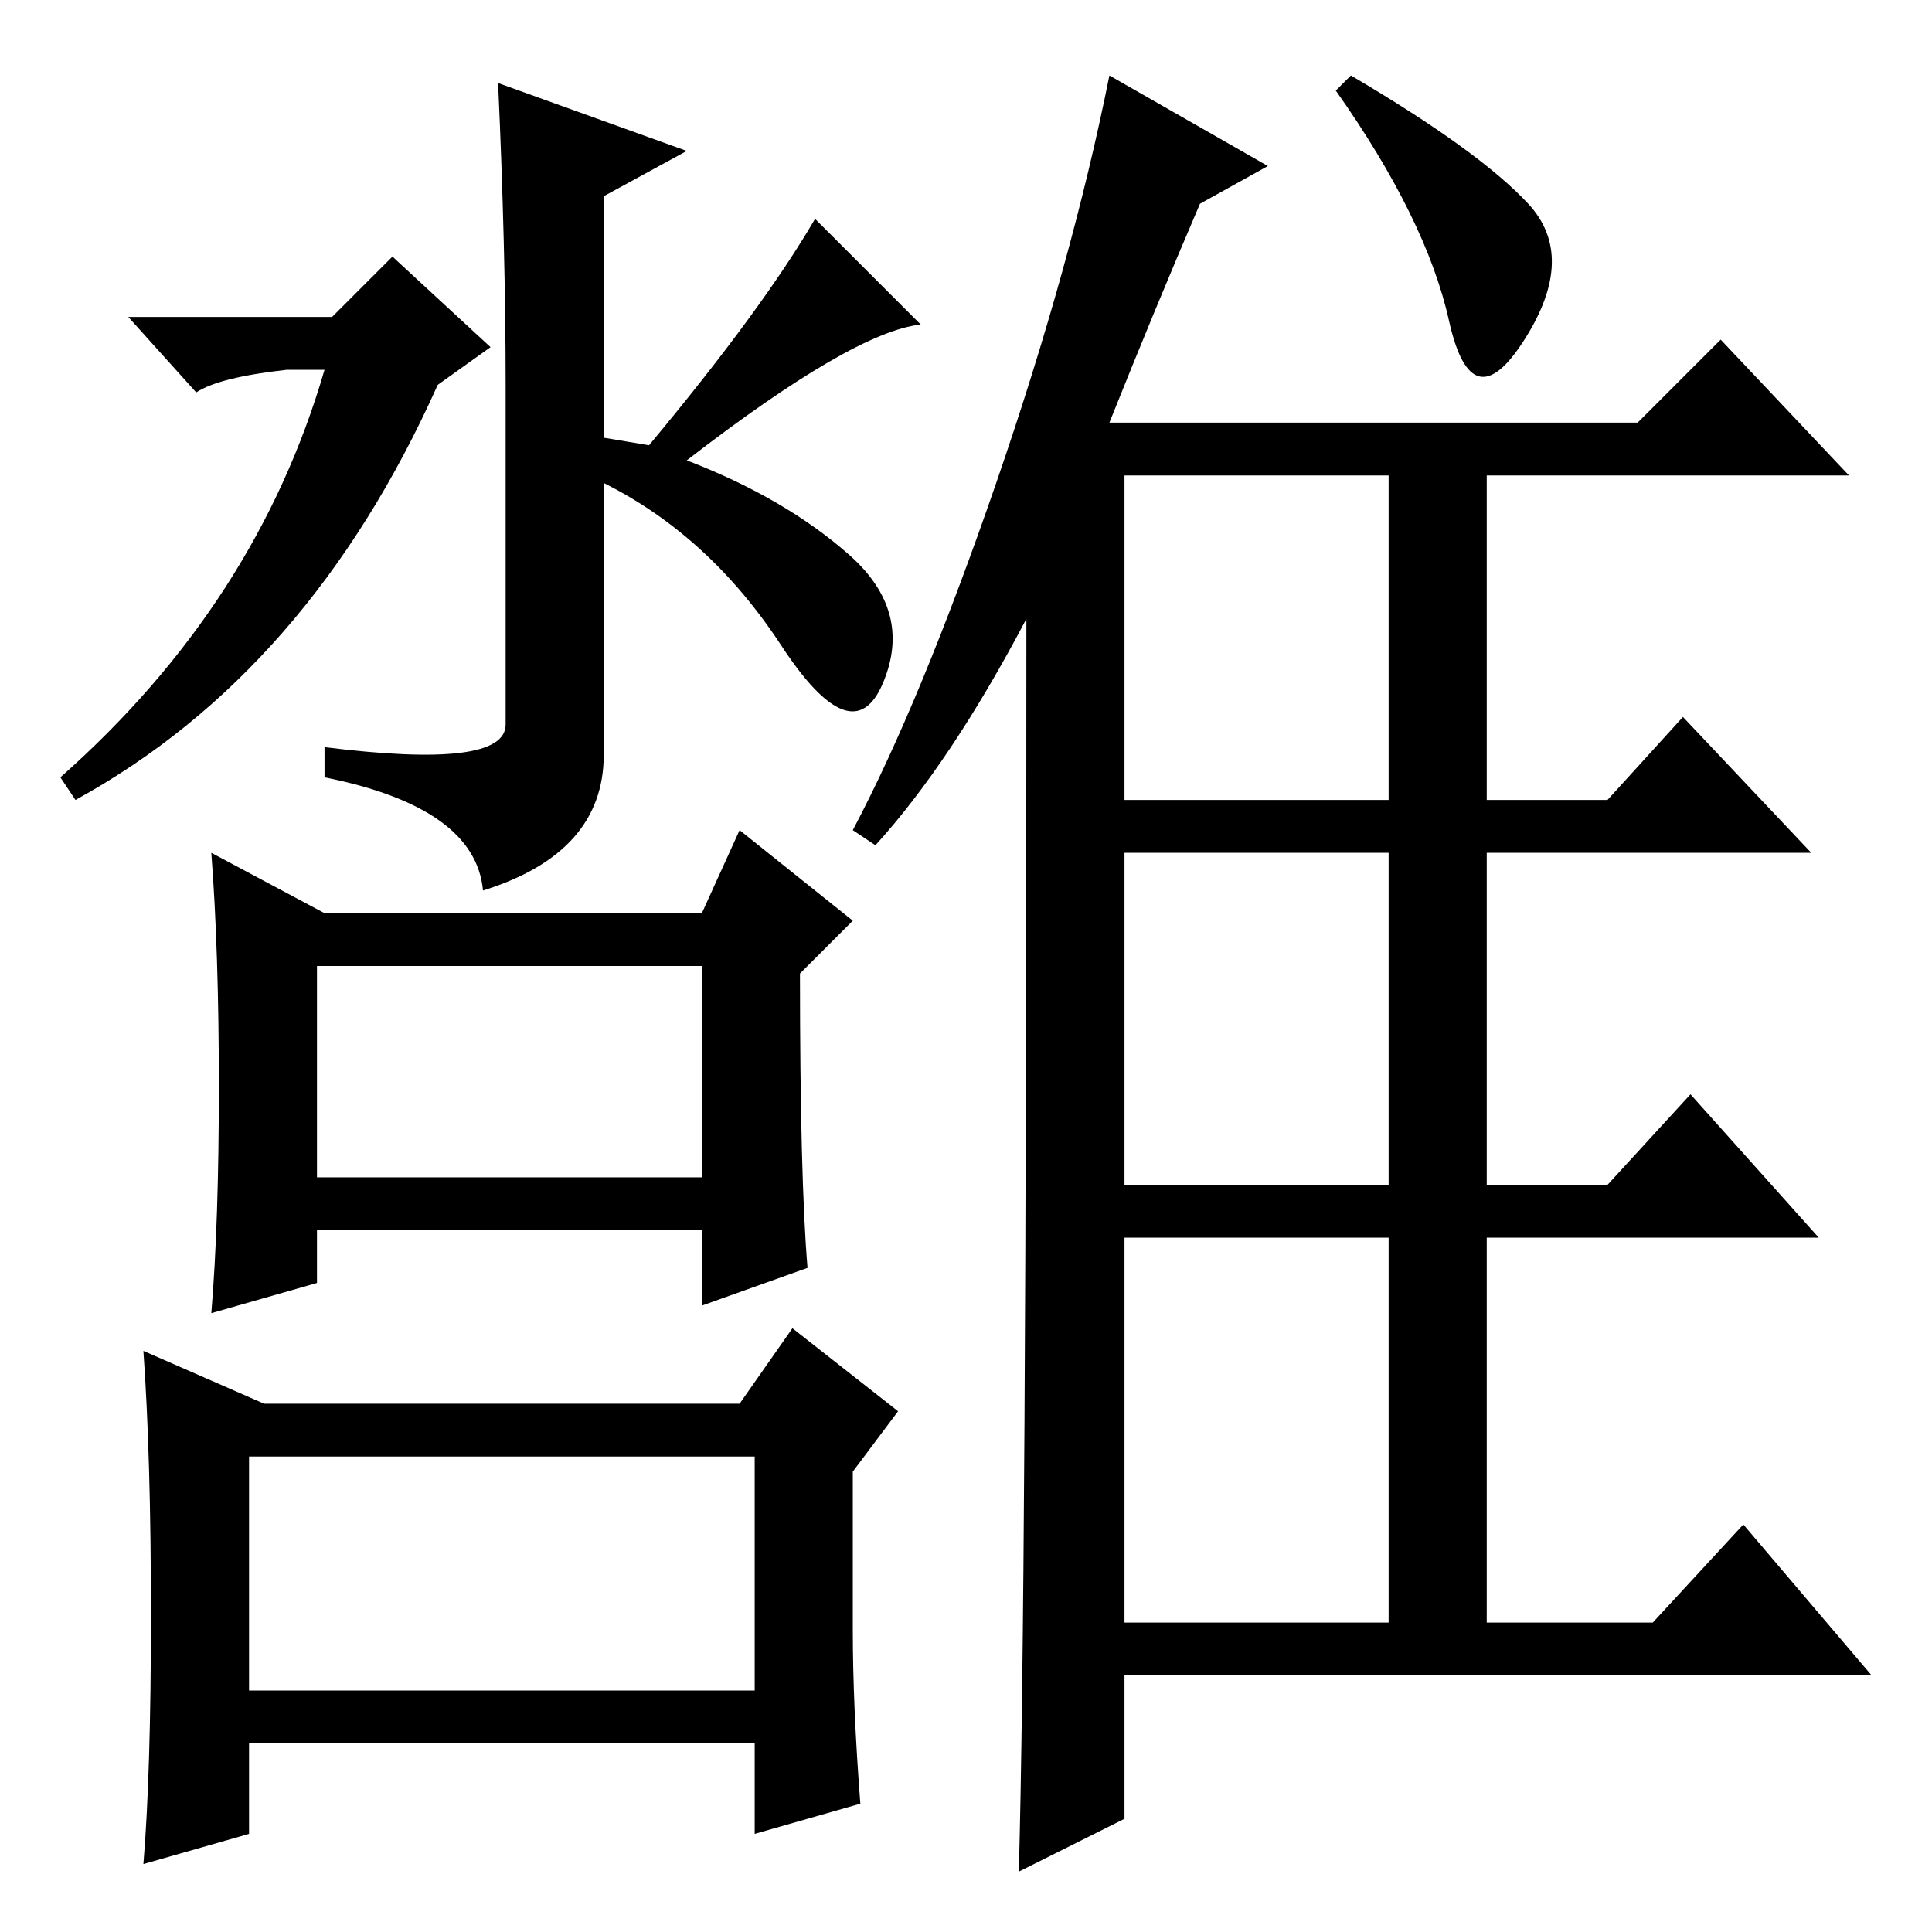 <?xml version="1.0" standalone="no"?>
<!DOCTYPE svg PUBLIC "-//W3C//DTD SVG 1.1//EN" "http://www.w3.org/Graphics/SVG/1.1/DTD/svg11.dtd" >
<svg xmlns="http://www.w3.org/2000/svg" xmlns:xlink="http://www.w3.org/1999/xlink" version="1.1" viewBox="0 -36 256 256">
  <g transform="matrix(1 0 0 -1 0 220)">
   <path fill="currentColor"
d="M116 144l-3 2q9 17 19 46t15 54l21 -12l-9 -5q-6 -14 -12 -29h70l11 11l17 -18h-48v-43h16l10 11l17 -18h-43v-44h16l11 12l17 -19h-44v-51h22l12 13l17 -20h-99v-19l-14 -7q1 36 1 166q-10 -19 -20 -30zM149 193v-43h35v43h-35zM149 99h35v44h-35v-44zM149 41h35v51h-35
v-51zM179 246q17 -10 23.5 -17t-0.5 -18t-10 2.5t-15 30.5zM17 214h27l8 8l13 -12l-7 -5q-17 -38 -48 -55l-2 3q26 23 35 54h-5q-9 -1 -12 -3zM112.5 182.5q8.5 -7.5 4.5 -17t-13.5 5t-23.5 21.5v-36q0 -13 -16 -18q-1 11 -21 15v4q24 -3 24 3v45q0 18 -1 40l25 -9l-11 -6
v-32l6 -1q15 18 22 30l14 -14q-9 -1 -31 -18q13 -5 21.5 -12.5zM107 88l-14 -5v10h-51v-7l-14 -4q1 12 1 30t-1 31l15 -8h50l5 11l15 -12l-7 -7q0 -27 1 -39zM42 128v-28h51v28h-51zM33 63v-31h67v31h-67zM113 61v-21q0 -10 1 -23l-14 -4v12h-67v-12l-14 -4q1 12 1 33t-1 35
l16 -7h63l7 10l14 -11z" />
  </g>

</svg>
